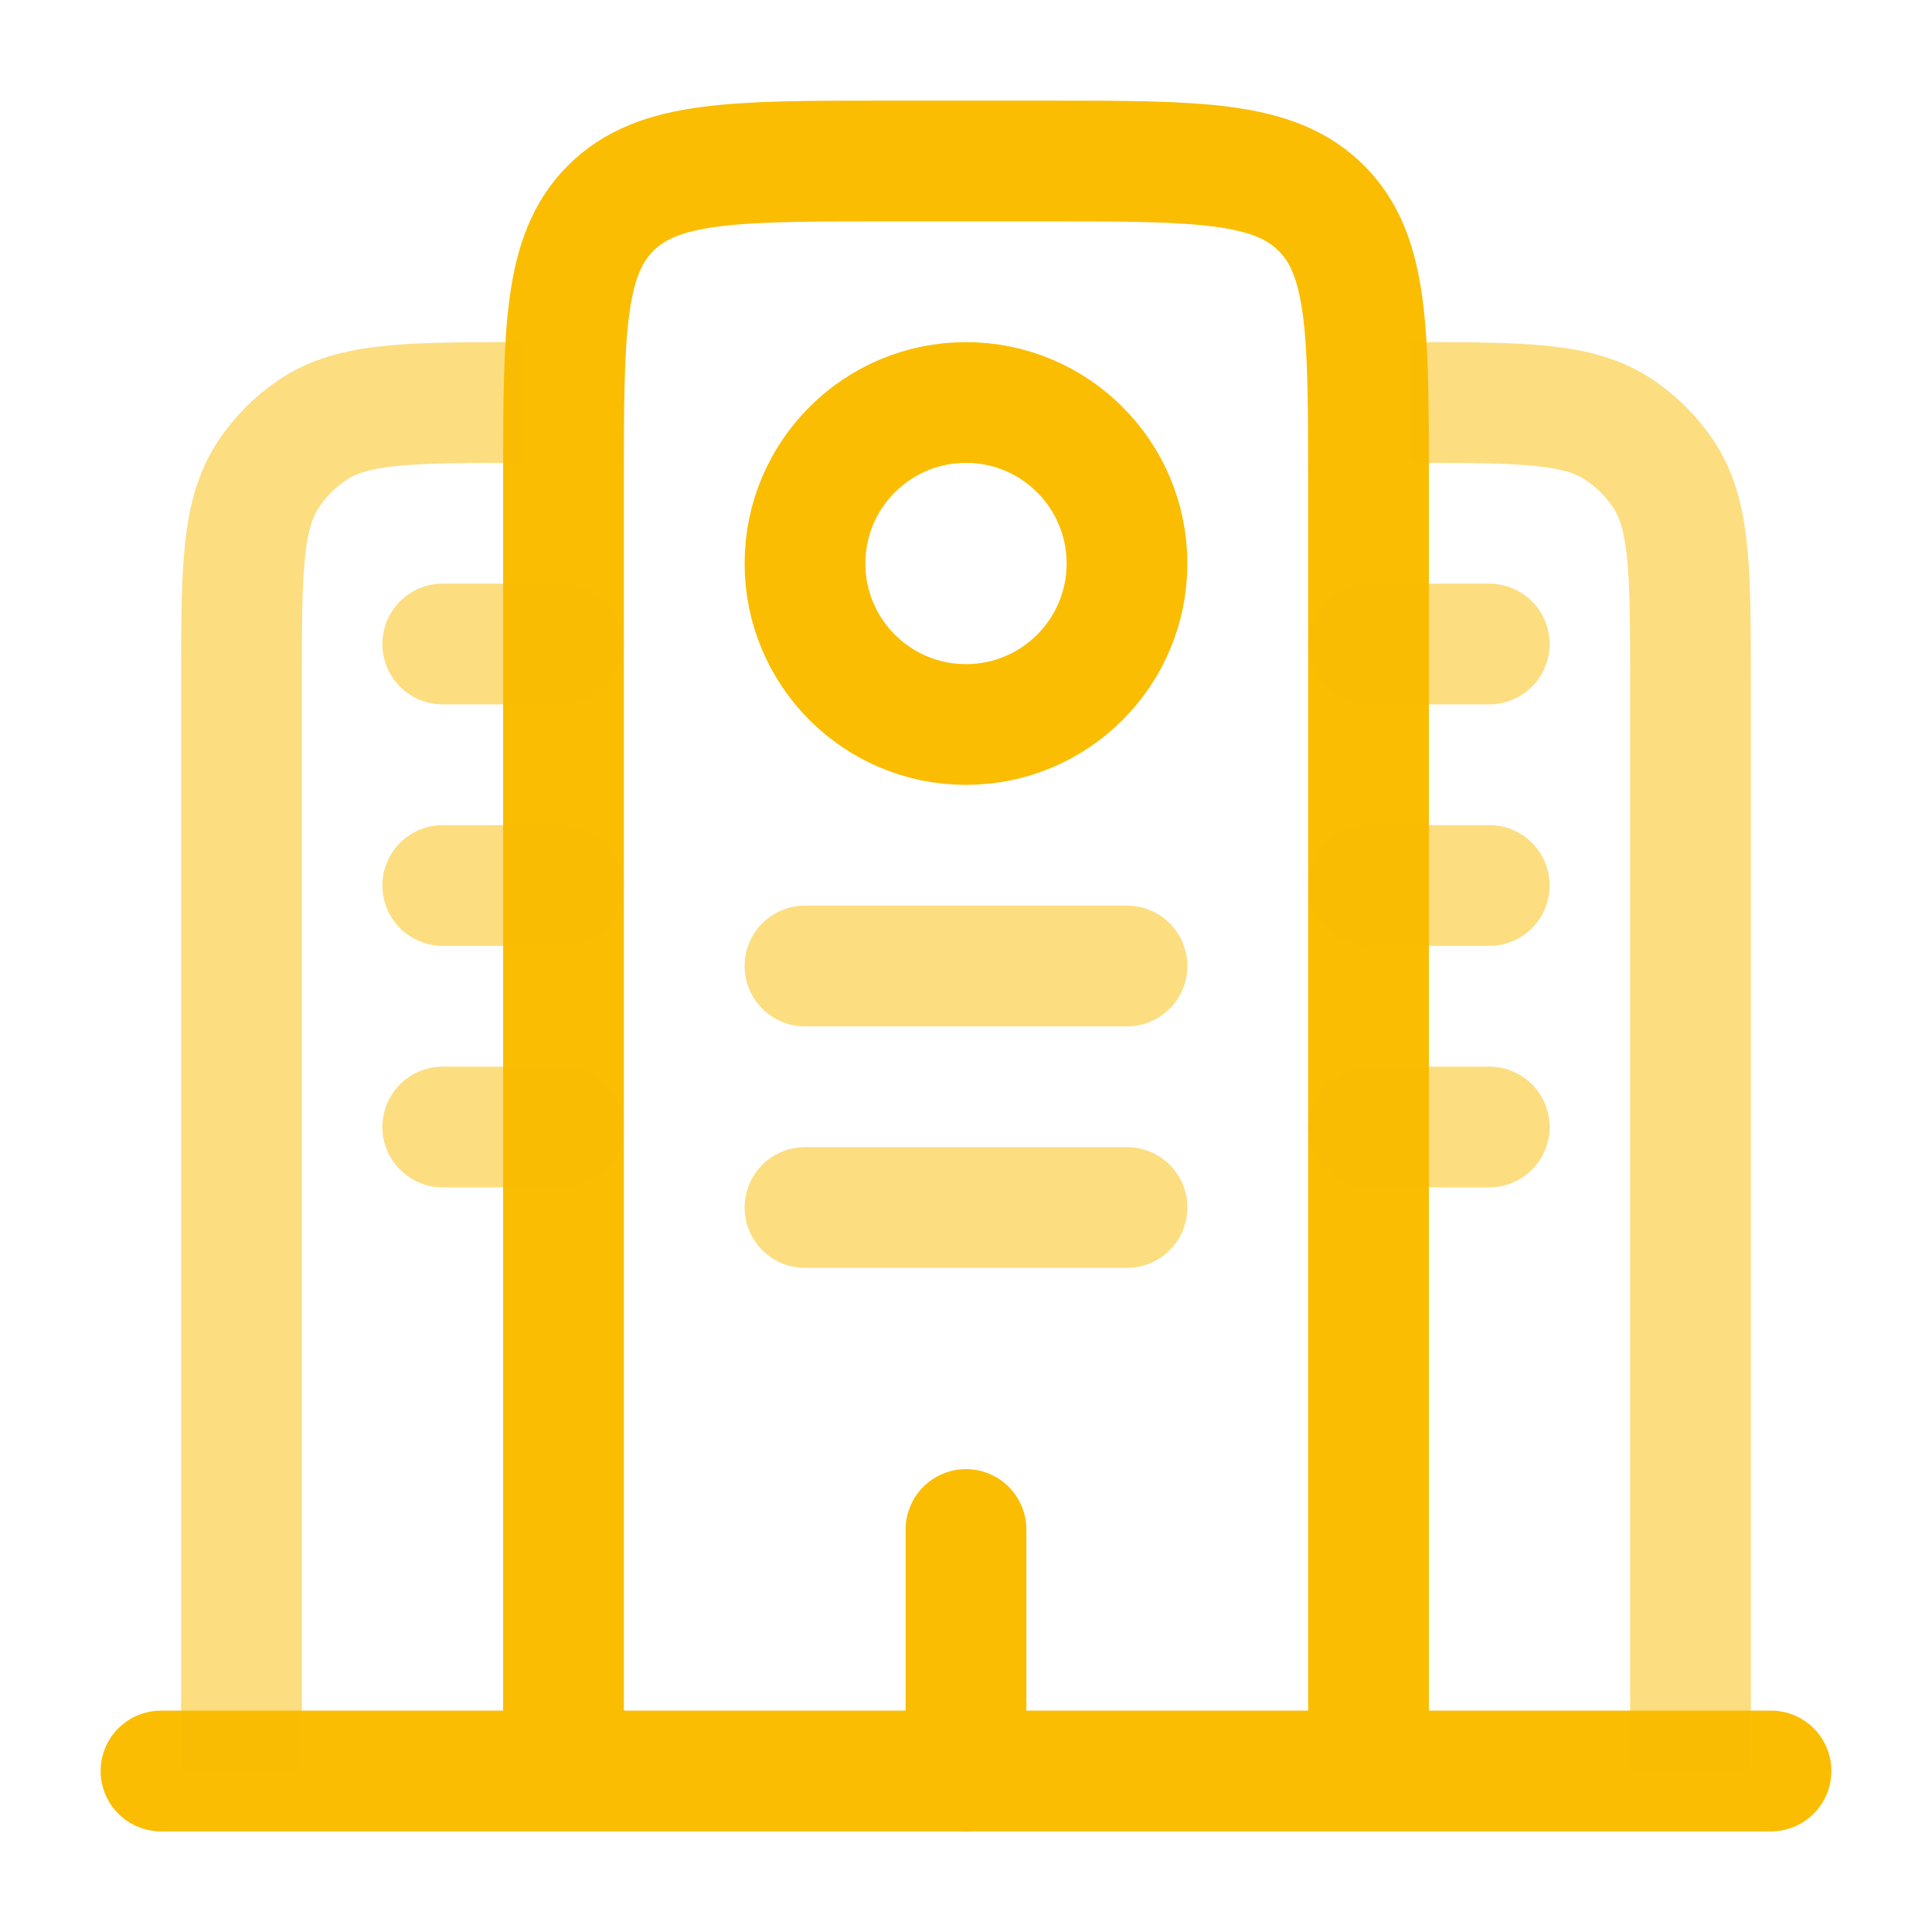 <svg width="64px" height="64px" viewBox="0 0 24 24" fill="none" xmlns="http://www.w3.org/2000/svg"><g id="SVGRepo_bgCarrier" stroke-width="0"></g><g id="SVGRepo_tracerCarrier" stroke-linecap="round" stroke-linejoin="round"></g><g id="SVGRepo_iconCarrier"> <path d="M22 22L2 22" stroke="#FABD02" stroke-width="1.5" stroke-linecap="round"></path> <path d="M17 22V6C17 4.114 17 3.172 16.414 2.586C15.828 2 14.886 2 13 2H11C9.114 2 8.172 2 7.586 2.586C7 3.172 7 4.114 7 6V22" stroke="#FABD02" stroke-width="1.5"></path> <path opacity="0.5" d="M21 22V8.5C21 7.096 21 6.393 20.663 5.889C20.517 5.67 20.329 5.483 20.111 5.337C19.607 5 18.904 5 17.5 5" stroke="#FABD02" stroke-width="1.5"></path> <path opacity="0.5" d="M3 22V8.5C3 7.096 3 6.393 3.337 5.889C3.483 5.67 3.67 5.483 3.889 5.337C4.393 5 5.096 5 6.5 5" stroke="#FABD02" stroke-width="1.5"></path> <path d="M12 22V19" stroke="#FABD02" stroke-width="1.5" stroke-linecap="round"></path> <path opacity="0.5" d="M10 12H14" stroke="#FABD02" stroke-width="1.5" stroke-linecap="round"></path> <path opacity="0.5" d="M5.5 11H7" stroke="#FABD02" stroke-width="1.5" stroke-linecap="round"></path> <path opacity="0.5" d="M5.5 14H7" stroke="#FABD02" stroke-width="1.5" stroke-linecap="round"></path> <path opacity="0.5" d="M17 11H18.5" stroke="#FABD02" stroke-width="1.5" stroke-linecap="round"></path> <path opacity="0.5" d="M17 14H18.5" stroke="#FABD02" stroke-width="1.5" stroke-linecap="round"></path> <path opacity="0.5" d="M5.5 8H7" stroke="#FABD02" stroke-width="1.5" stroke-linecap="round"></path> <path opacity="0.5" d="M17 8H18.5" stroke="#FABD02" stroke-width="1.5" stroke-linecap="round"></path> <path opacity="0.5" d="M10 15H14" stroke="#FABD02" stroke-width="1.5" stroke-linecap="round"></path> <circle cx="12" cy="7" r="2" stroke="#FABD02" stroke-width="1.5"></circle> </g></svg>